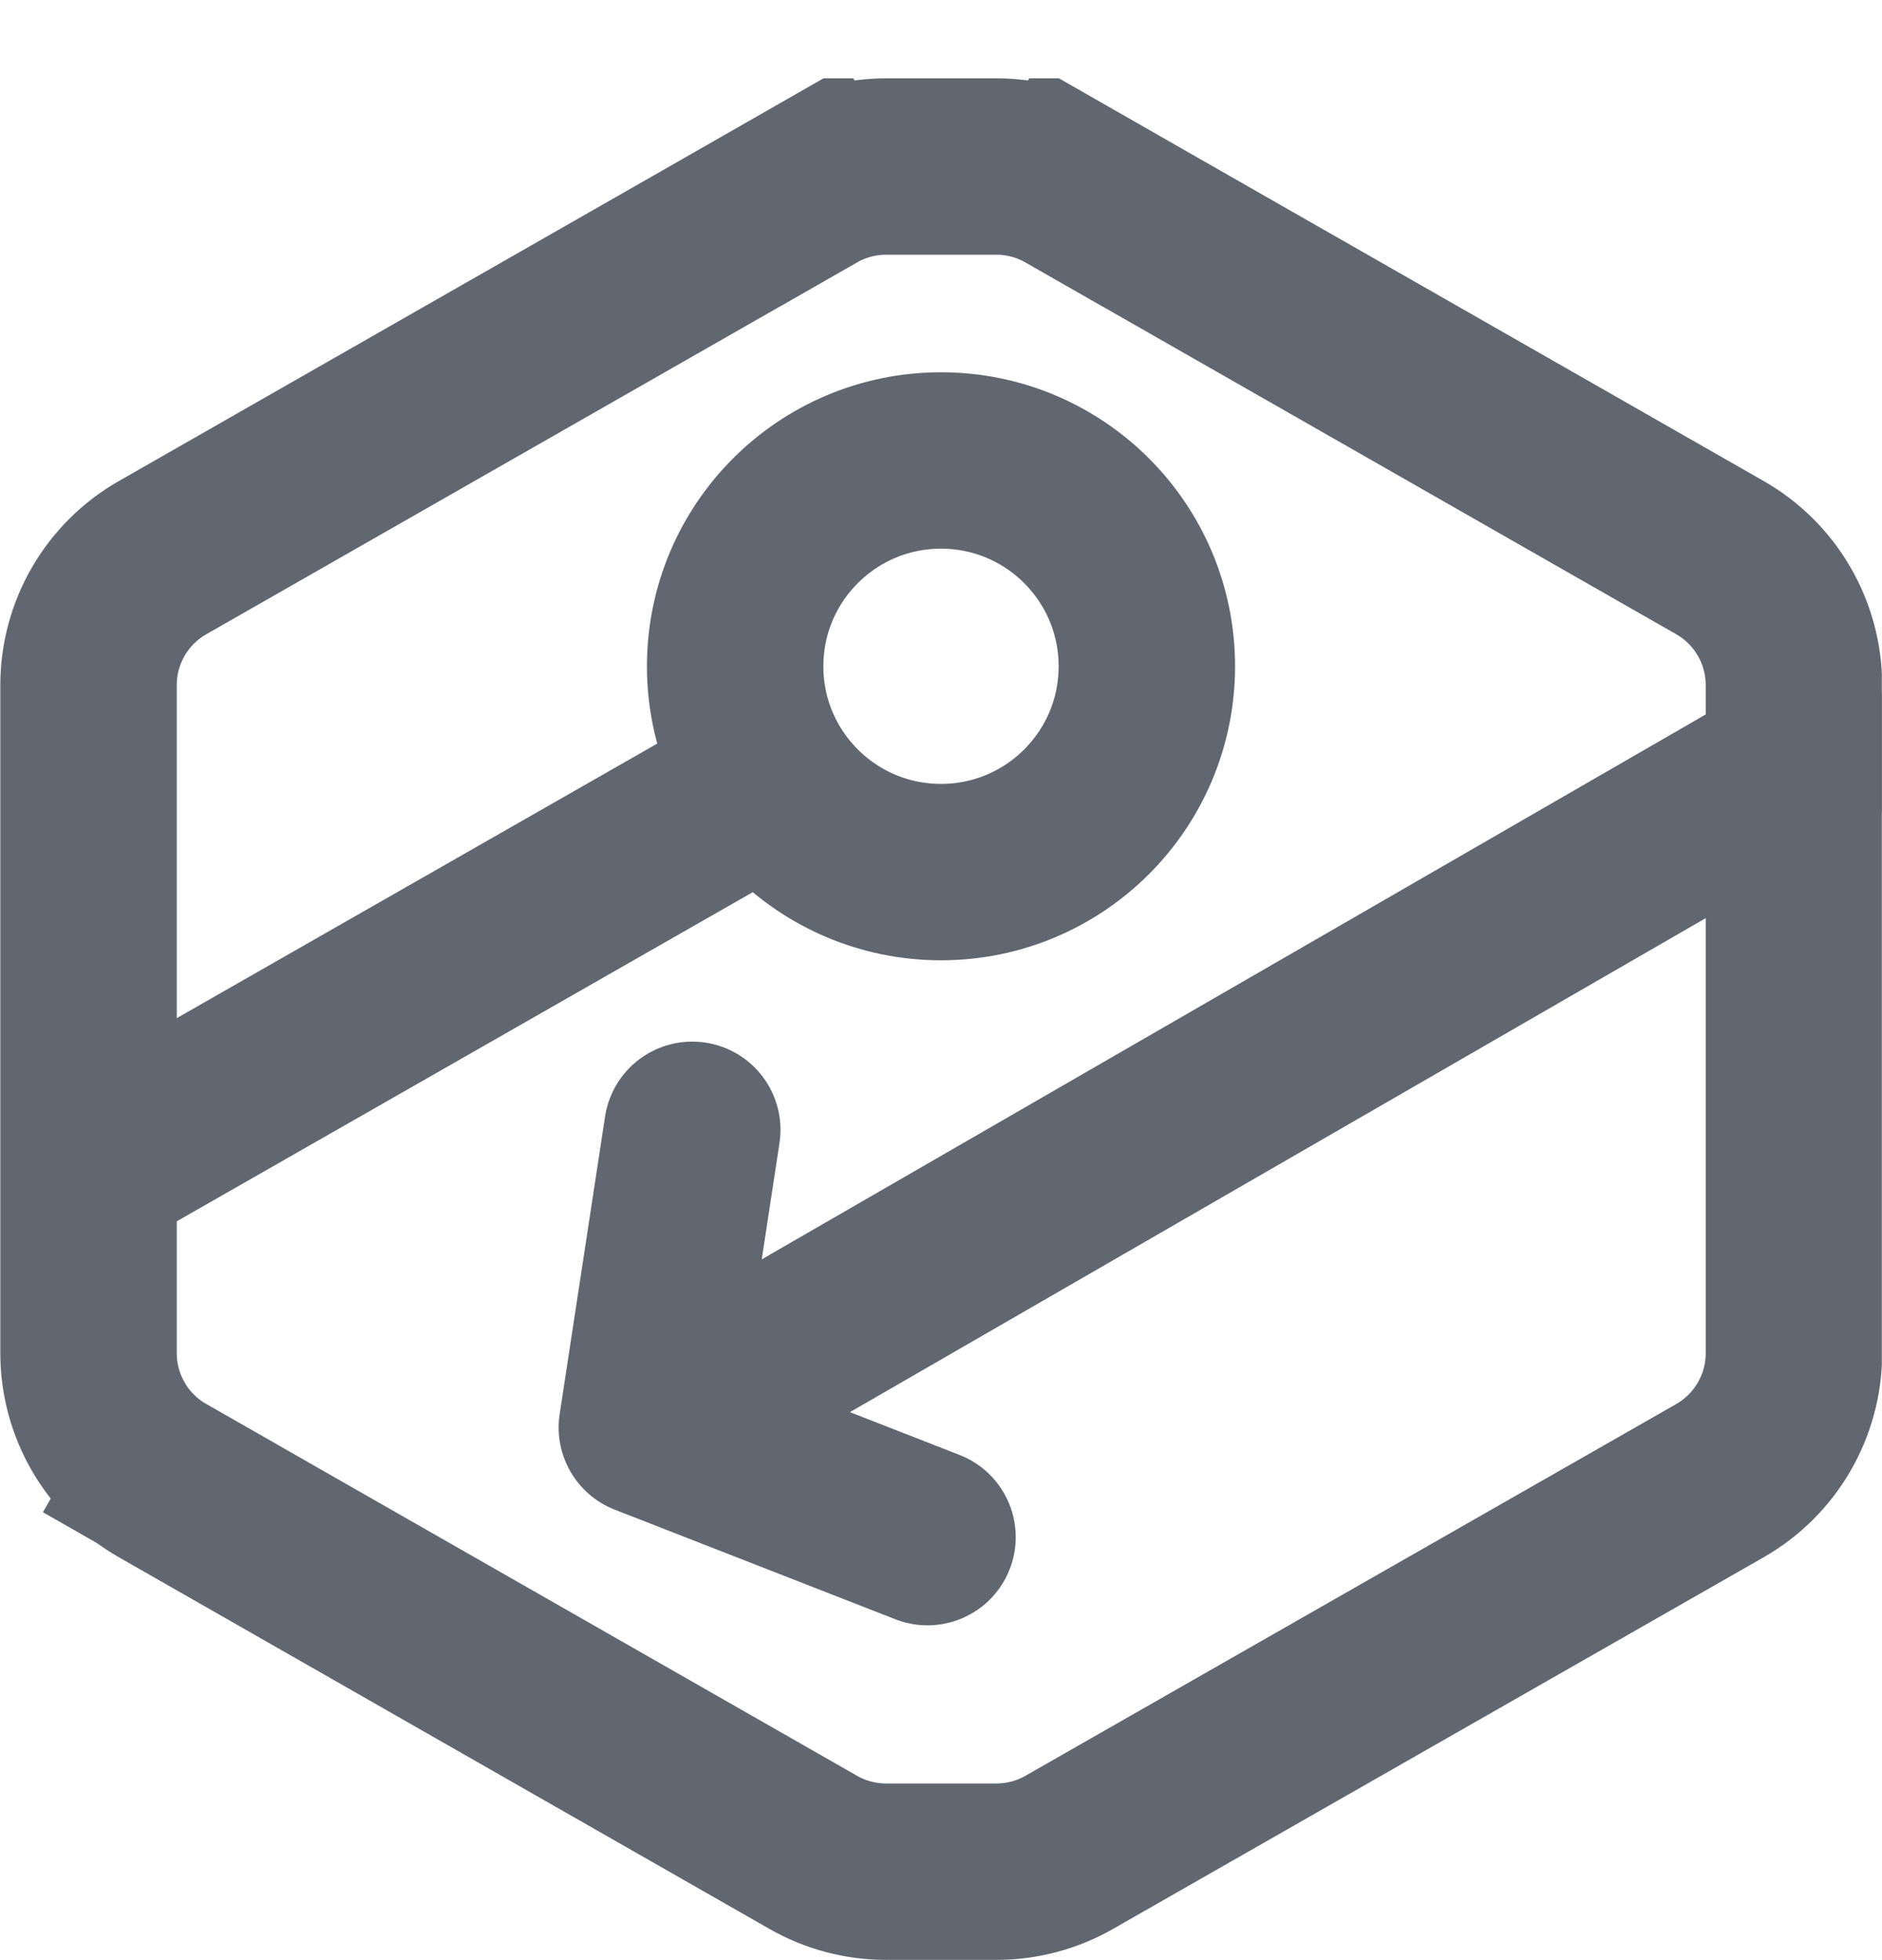 <svg width="24" height="25" viewBox="0 0 24 25" fill="none" xmlns="http://www.w3.org/2000/svg">
  <g clip-path="url(#clip0_1021_5703)">
    <path
      d="M2.074 18.885L1.524 19.846L2.074 18.885C1.489 18.551 1.129 17.93 1.129 17.257V8.739C1.129 8.067 1.489 7.445 2.074 7.112L10.37 2.371L9.811 1.394L10.37 2.371C10.653 2.209 10.973 2.124 11.3 2.124H12.706C13.033 2.124 13.353 2.209 13.636 2.371L14.195 1.394L13.636 2.371L21.933 7.112C22.517 7.445 22.877 8.067 22.877 8.739V17.257C22.877 17.93 22.517 18.551 21.933 18.885L13.636 23.625C13.353 23.787 13.033 23.872 12.706 23.872H11.3C10.973 23.872 10.653 23.787 10.37 23.625L2.074 18.885Z"
      stroke="#606770" stroke-width="2.25" />
    <circle cx="12" cy="8.498" r="2.625" stroke="#606770" stroke-width="2.25" />
    <path d="M9.749 9.998L1.875 14.498" stroke="#606770" stroke-width="2.25" stroke-linecap="square"
      stroke-linejoin="round" />
    <path d="M8.828 14.41L8.249 18.207M8.249 18.207L11.828 19.605M8.249 18.207L23.164 9.596"
      stroke="#606770" stroke-width="2.25" stroke-linecap="round" stroke-linejoin="round" />
  </g>
  <defs>
    <clipPath id="clip0_1021_5703">
      <rect width="23.998" height="23.998" fill="white" transform="translate(0 0.999)" />
    </clipPath>
  </defs>
</svg>